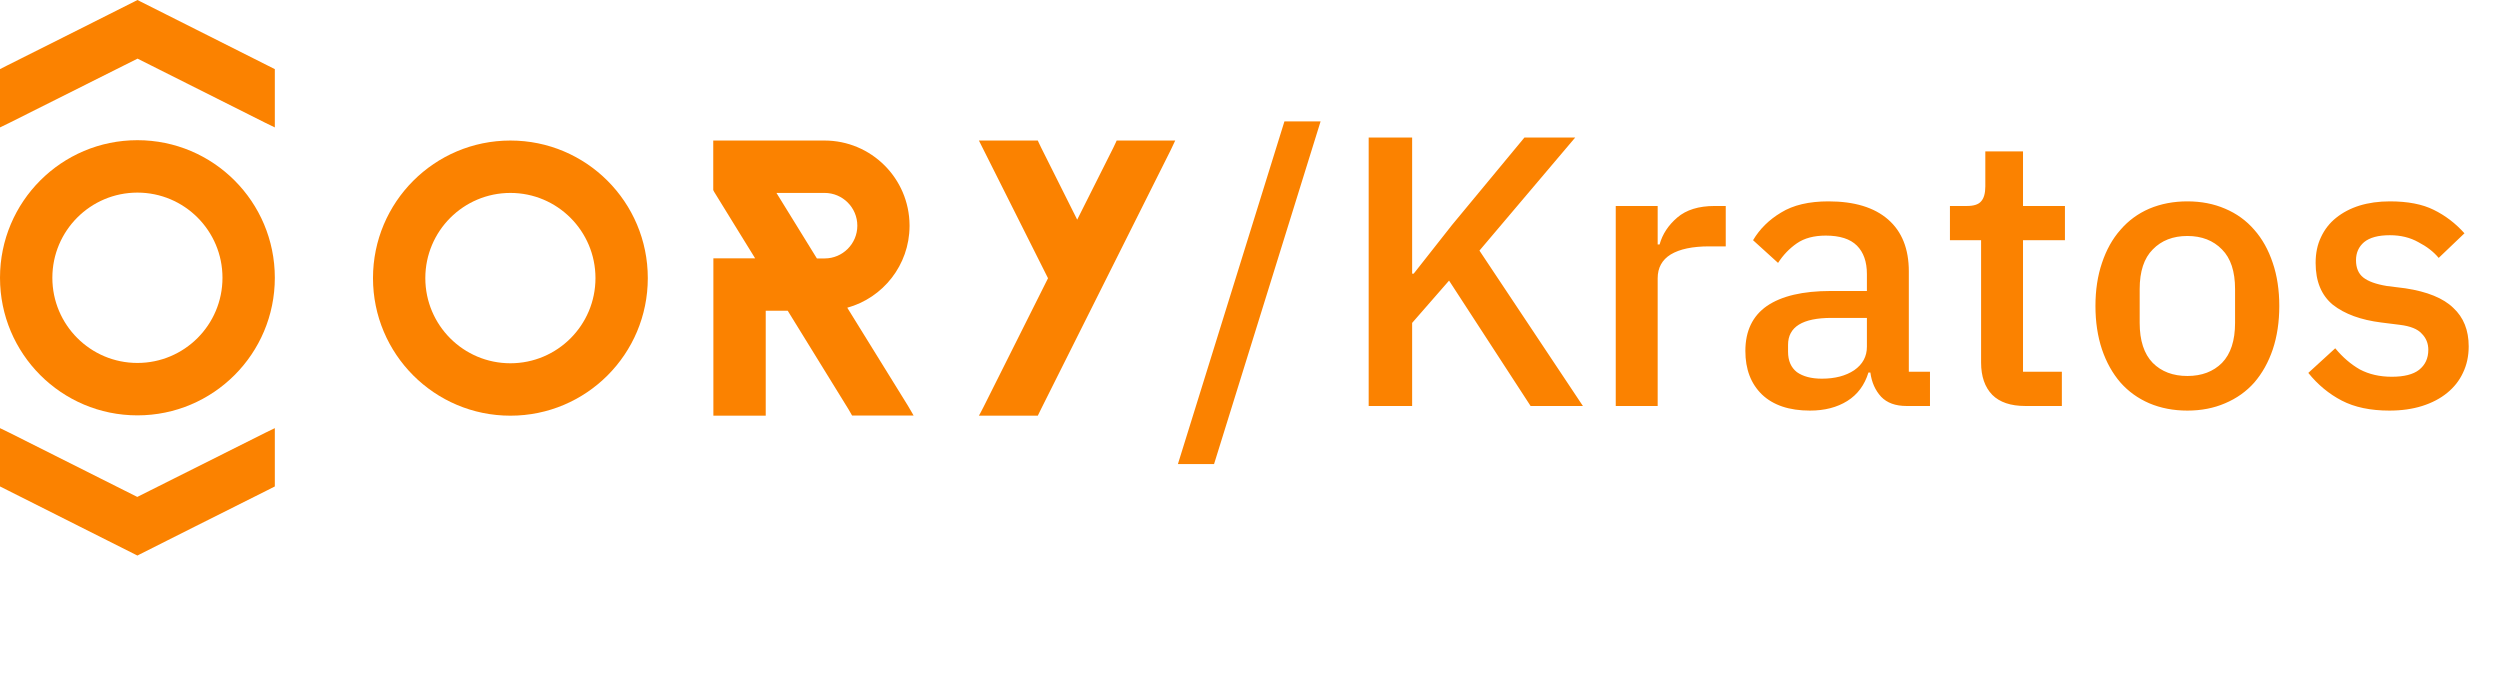 <svg width="117" height="32" viewBox="0 0 117 32" fill="none" xmlns="http://www.w3.org/2000/svg">
<path d="M55.126 21.718L60.112 5.68H61.804L56.818 21.718H55.126ZM67.816 13.132L66.088 15.112V19H64.054V6.436H66.088V12.808H66.16L67.96 10.522L71.344 6.436H73.72L69.238 11.728L74.08 19H71.632L67.816 13.132ZM75.617 19V9.64H77.579V11.44H77.669C77.801 10.96 78.077 10.54 78.497 10.18C78.917 9.82 79.499 9.64 80.243 9.64H80.765V11.53H79.991C79.211 11.53 78.611 11.656 78.191 11.908C77.783 12.16 77.579 12.532 77.579 13.024V19H75.617ZM89.225 19C88.709 19 88.313 18.856 88.037 18.568C87.761 18.268 87.593 17.89 87.533 17.434H87.443C87.263 18.022 86.933 18.466 86.453 18.766C85.973 19.066 85.391 19.216 84.707 19.216C83.735 19.216 82.985 18.964 82.457 18.46C81.941 17.956 81.683 17.278 81.683 16.426C81.683 15.49 82.019 14.788 82.691 14.32C83.375 13.852 84.371 13.618 85.679 13.618H87.371V12.826C87.371 12.25 87.215 11.806 86.903 11.494C86.591 11.182 86.105 11.026 85.445 11.026C84.893 11.026 84.443 11.146 84.095 11.386C83.747 11.626 83.453 11.932 83.213 12.304L82.043 11.242C82.355 10.714 82.793 10.282 83.357 9.946C83.921 9.598 84.659 9.424 85.571 9.424C86.783 9.424 87.713 9.706 88.361 10.27C89.009 10.834 89.333 11.644 89.333 12.7V17.398H90.323V19H89.225ZM85.265 17.722C85.877 17.722 86.381 17.59 86.777 17.326C87.173 17.05 87.371 16.684 87.371 16.228V14.878H85.715C84.359 14.878 83.681 15.298 83.681 16.138V16.462C83.681 16.882 83.819 17.2 84.095 17.416C84.383 17.62 84.773 17.722 85.265 17.722ZM94.785 19C94.101 19 93.585 18.826 93.237 18.478C92.889 18.118 92.715 17.614 92.715 16.966V11.242H91.257V9.64H92.049C92.373 9.64 92.595 9.568 92.715 9.424C92.847 9.28 92.913 9.046 92.913 8.722V7.084H94.677V9.64H96.639V11.242H94.677V17.398H96.495V19H94.785ZM102.369 19.216C101.721 19.216 101.127 19.102 100.587 18.874C100.059 18.646 99.609 18.322 99.237 17.902C98.865 17.47 98.577 16.954 98.373 16.354C98.169 15.742 98.067 15.064 98.067 14.32C98.067 13.576 98.169 12.904 98.373 12.304C98.577 11.692 98.865 11.176 99.237 10.756C99.609 10.324 100.059 9.994 100.587 9.766C101.127 9.538 101.721 9.424 102.369 9.424C103.017 9.424 103.605 9.538 104.133 9.766C104.673 9.994 105.129 10.324 105.501 10.756C105.873 11.176 106.161 11.692 106.365 12.304C106.569 12.904 106.671 13.576 106.671 14.32C106.671 15.064 106.569 15.742 106.365 16.354C106.161 16.954 105.873 17.47 105.501 17.902C105.129 18.322 104.673 18.646 104.133 18.874C103.605 19.102 103.017 19.216 102.369 19.216ZM102.369 17.596C103.041 17.596 103.581 17.392 103.989 16.984C104.397 16.564 104.601 15.94 104.601 15.112V13.528C104.601 12.7 104.397 12.082 103.989 11.674C103.581 11.254 103.041 11.044 102.369 11.044C101.697 11.044 101.157 11.254 100.749 11.674C100.341 12.082 100.137 12.7 100.137 13.528V15.112C100.137 15.94 100.341 16.564 100.749 16.984C101.157 17.392 101.697 17.596 102.369 17.596ZM111.827 19.216C110.939 19.216 110.195 19.06 109.595 18.748C108.995 18.436 108.473 18.004 108.029 17.452L109.289 16.3C109.637 16.72 110.021 17.05 110.441 17.29C110.873 17.518 111.371 17.632 111.935 17.632C112.511 17.632 112.937 17.524 113.213 17.308C113.501 17.08 113.645 16.768 113.645 16.372C113.645 16.072 113.543 15.82 113.339 15.616C113.147 15.4 112.805 15.262 112.313 15.202L111.449 15.094C110.489 14.974 109.733 14.698 109.181 14.266C108.641 13.822 108.371 13.168 108.371 12.304C108.371 11.848 108.455 11.446 108.623 11.098C108.791 10.738 109.025 10.438 109.325 10.198C109.637 9.946 110.003 9.754 110.423 9.622C110.855 9.49 111.329 9.424 111.845 9.424C112.685 9.424 113.369 9.556 113.897 9.82C114.437 10.084 114.917 10.45 115.337 10.918L114.131 12.07C113.891 11.782 113.573 11.536 113.177 11.332C112.793 11.116 112.349 11.008 111.845 11.008C111.305 11.008 110.903 11.116 110.639 11.332C110.387 11.548 110.261 11.83 110.261 12.178C110.261 12.538 110.375 12.808 110.603 12.988C110.831 13.168 111.197 13.3 111.701 13.384L112.565 13.492C113.597 13.648 114.347 13.954 114.815 14.41C115.295 14.854 115.535 15.454 115.535 16.21C115.535 16.666 115.445 17.08 115.265 17.452C115.097 17.812 114.851 18.124 114.527 18.388C114.203 18.652 113.813 18.856 113.357 19C112.901 19.144 112.391 19.216 111.827 19.216Z" fill="#FB8200"/>
<path d="M54.792 7.018L48.734 19.117C48.63 19.325 48.569 19.454 48.569 19.454H45.813C45.813 19.454 45.948 19.215 46.046 19.012L49.047 13.021L45.813 6.577C45.813 6.577 46.095 6.577 46.321 6.577H48.569C48.569 6.577 48.624 6.705 48.728 6.914L50.413 10.28L52.103 6.914C52.207 6.705 52.26 6.577 52.26 6.577H55C55 6.577 54.89 6.816 54.792 7.018Z" fill="#FB8200"/>
<path d="M39.652 14.401C41.324 13.941 42.555 12.408 42.567 10.593C42.567 10.581 42.567 10.575 42.567 10.562C42.567 10.55 42.567 10.544 42.567 10.532C42.549 8.343 40.772 6.577 38.586 6.577L33.38 6.577V8.896C33.38 8.896 33.398 8.931 33.423 8.98L34.617 10.918L35.34 12.089H33.692H33.386V19.141C33.386 19.313 33.386 19.454 33.386 19.454H35.836C35.836 19.454 35.836 19.313 35.836 19.141V14.542H36.865L39.713 19.16L39.878 19.448H42.757C42.757 19.448 42.61 19.184 42.487 18.982L39.652 14.401ZM38.592 12.095H38.231L38.2 12.046L37.092 10.25L36.338 9.029H38.592C39.437 9.029 40.123 9.716 40.123 10.562C40.123 11.409 39.437 12.095 38.592 12.095Z" fill="#FB8200"/>
<path d="M23.887 6.577C20.334 6.577 17.456 9.459 17.456 13.015C17.456 16.572 20.334 19.454 23.887 19.454C27.439 19.454 30.317 16.572 30.317 13.015C30.317 9.459 27.439 6.577 23.887 6.577ZM23.887 17.001C21.688 17.001 19.905 15.217 19.905 13.015C19.905 10.814 21.688 9.029 23.887 9.029C26.085 9.029 27.868 10.814 27.868 13.015C27.868 15.217 26.085 17.001 23.887 17.001Z" fill="#FB8200"/>
<path d="M6.296 0.071L6.431 -4.18741e-06L7.803 0.69L9.169 1.377L12.862 3.235C12.862 3.235 12.862 3.376 12.862 3.603L12.862 5.963C12.862 5.963 12.623 5.847 12.421 5.749L6.437 2.744L0.441 5.749C0.239 5.847 0 5.963 0 5.963L-1.19135e-07 3.235C-1.19135e-07 3.235 0.129 3.167 0.337 3.063L3.699 1.377L5.065 0.69L6.296 0.071Z" fill="#FB8200"/>
<path d="M6.566 25.93L6.431 26L5.059 25.31L3.693 24.623L-9.95769e-05 22.765C-9.95769e-05 22.765 -9.95708e-05 22.624 -9.95609e-05 22.397L-9.94578e-05 20.037C-9.94578e-05 20.037 0.239 20.153 0.441 20.251L6.425 23.256L12.421 20.251C12.623 20.153 12.862 20.037 12.862 20.037L12.862 22.765C12.862 22.765 12.733 22.833 12.525 22.937L9.162 24.623L7.797 25.31L6.566 25.93Z" fill="#FB8200"/>
<path d="M6.431 6.561C2.879 6.561 0 9.443 0 13C0 16.557 2.879 19.439 6.431 19.439C9.983 19.439 12.862 16.557 12.862 13C12.862 9.443 9.983 6.561 6.431 6.561ZM6.431 16.986C4.232 16.986 2.45 15.201 2.45 13C2.45 10.799 4.232 9.014 6.431 9.014C8.63 9.014 10.412 10.799 10.412 13C10.412 15.201 8.63 16.986 6.431 16.986Z" fill="#FB8200"/>
</svg>
